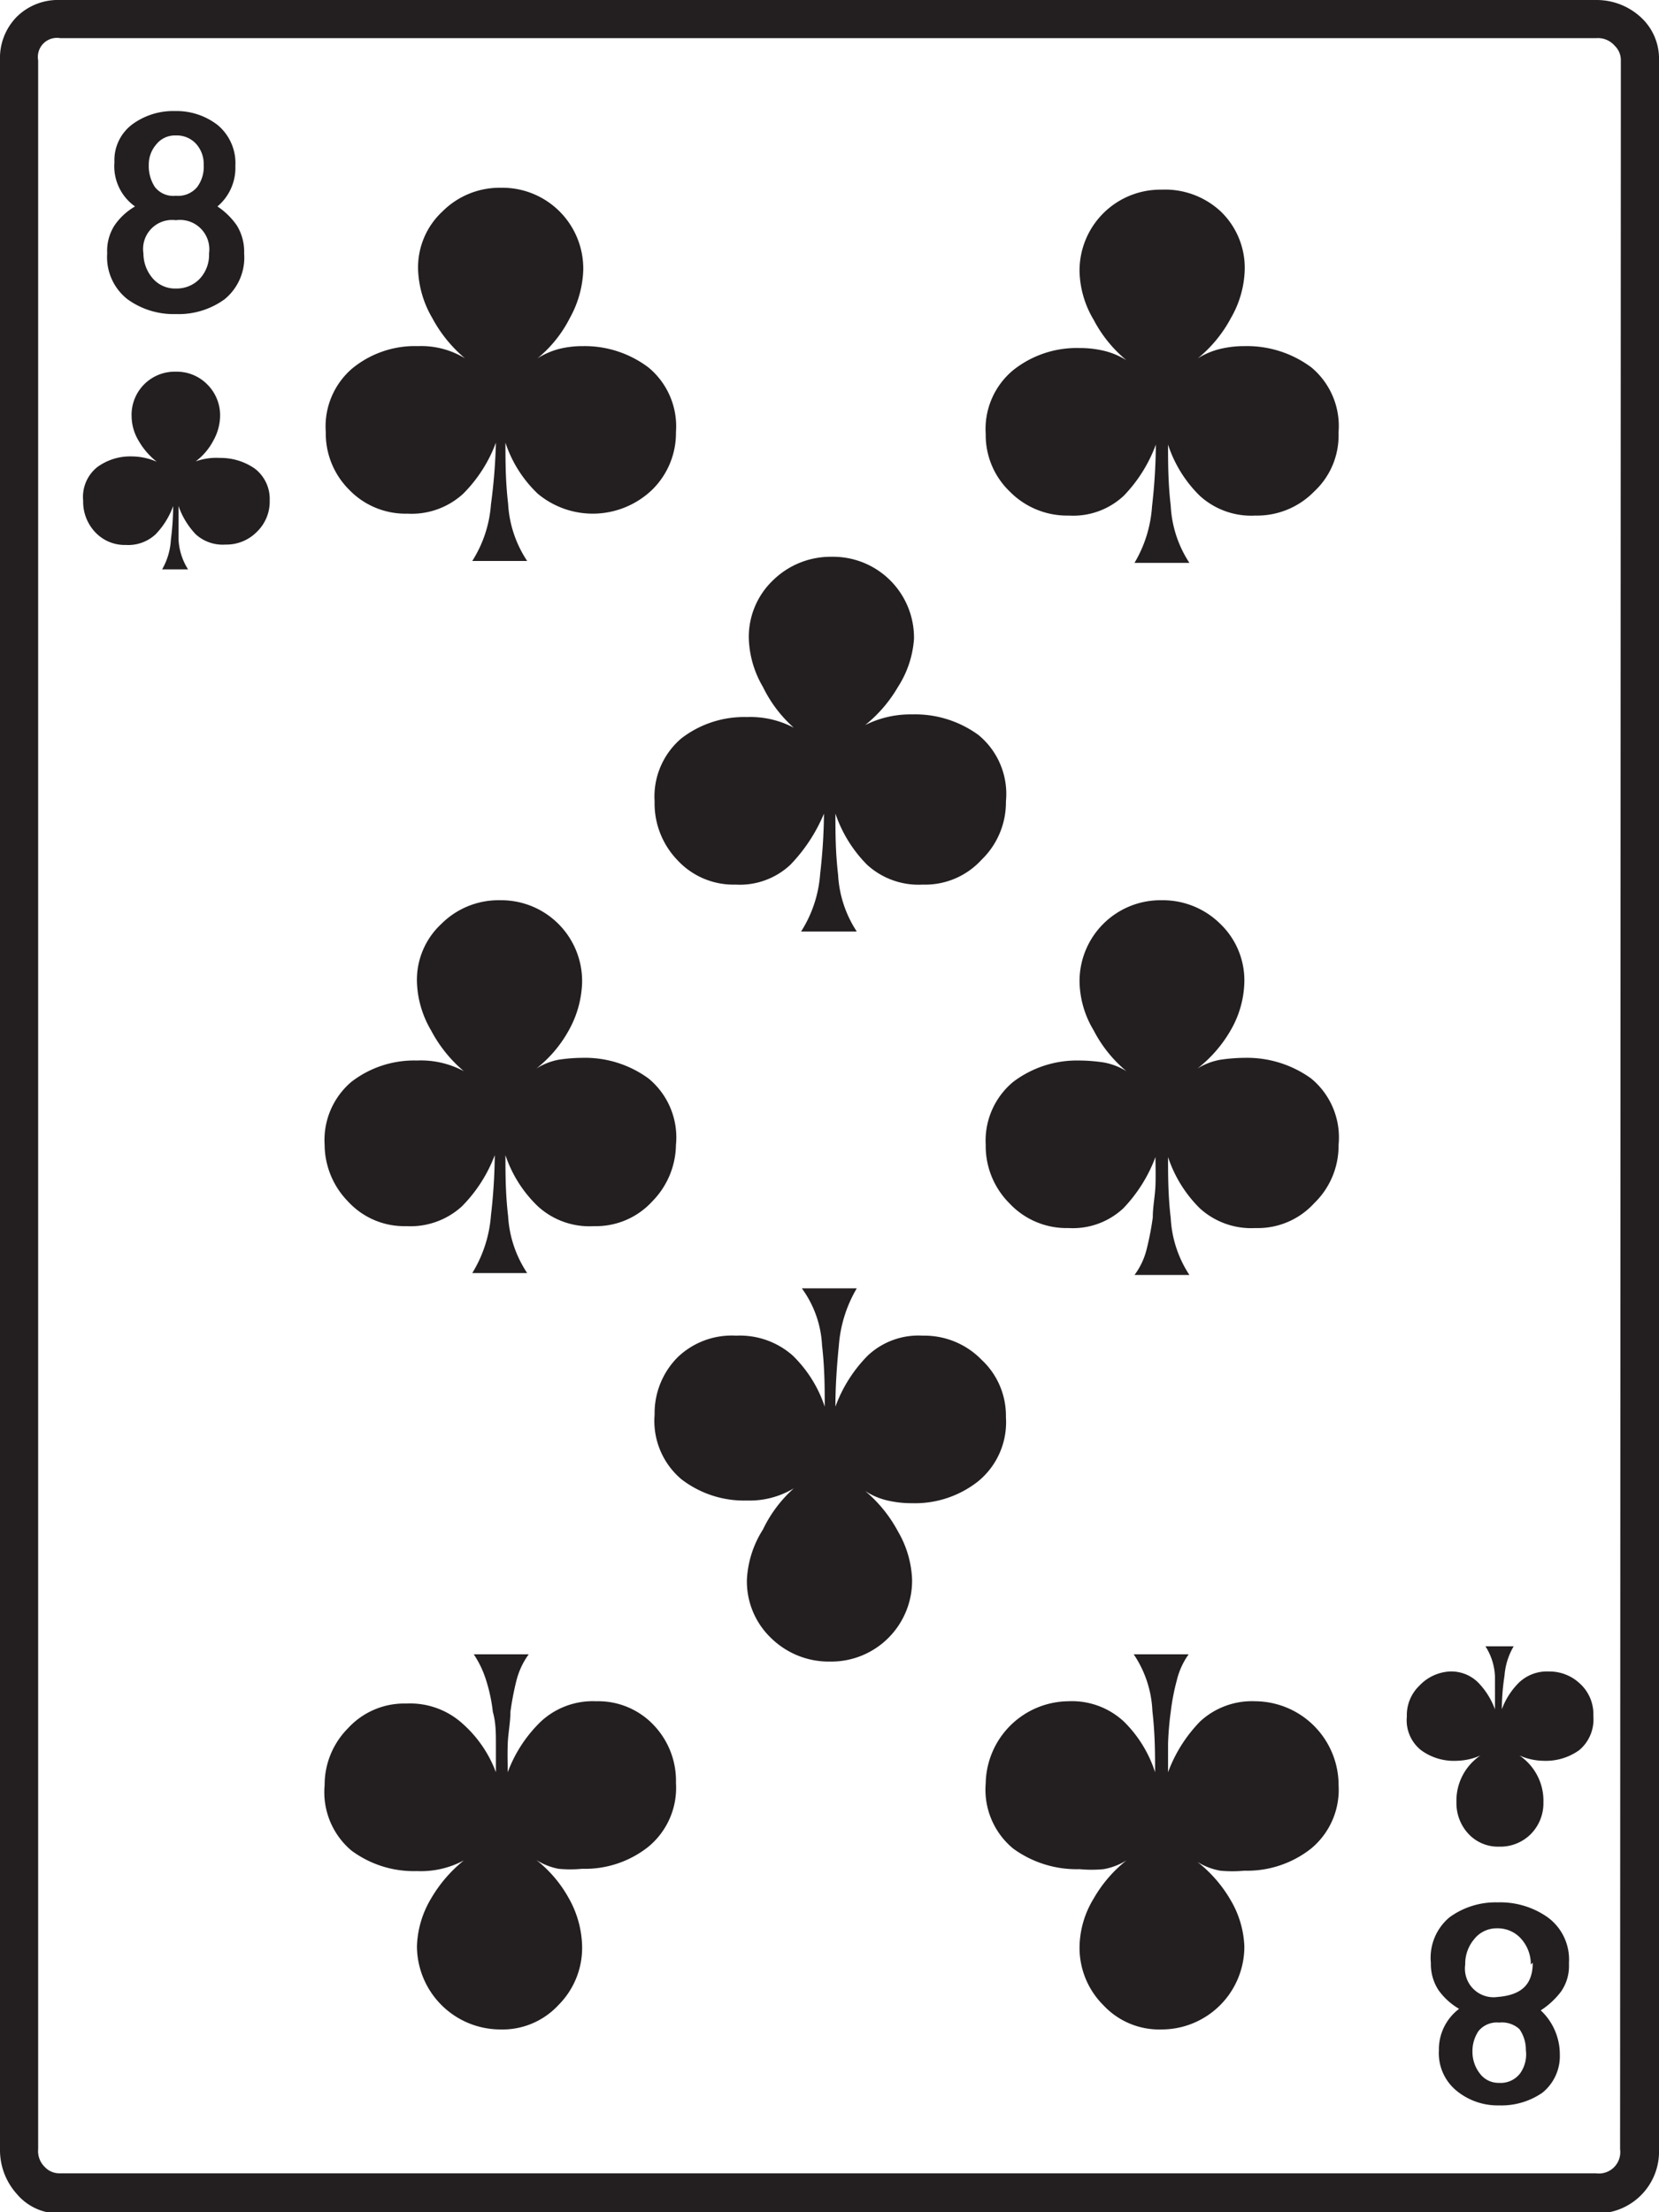 <svg xmlns="http://www.w3.org/2000/svg" viewBox="0 0 43.49 57.97">
  <g id="Layer_2" data-name="Layer 2">
    <g id="Layer_1-2" data-name="Layer 1">
      <path d="M43.49,56.32A1.62,1.62,0,0,1,41.84,58H1.58a1.43,1.43,0,0,1-1.14-.51A1.72,1.72,0,0,1,0,56.32V1.58A1.54,1.54,0,0,1,.44.44,1.54,1.54,0,0,1,1.58,0H41.84A1.71,1.71,0,0,1,43,.44a1.47,1.47,0,0,1,.49,1.14Zm-1-54.74a.52.52,0,0,0-.16-.38A.58.58,0,0,0,41.84,1H1.58A.5.5,0,0,0,1,1.58V56.32a.58.58,0,0,0,.18.47.52.52,0,0,0,.38.16H41.84a.56.56,0,0,0,.63-.63ZM7.07,13.11a1.1,1.1,0,0,1-.34.83,1.12,1.12,0,0,1-.82.33A1.05,1.05,0,0,1,5.13,14a2.06,2.06,0,0,1-.45-.74q0,.39,0,.87a1.61,1.61,0,0,0,.25.79H4.25a1.76,1.76,0,0,0,.23-.78,7.36,7.36,0,0,0,.06-.88,2.08,2.08,0,0,1-.46.74,1.05,1.05,0,0,1-.78.28,1.06,1.06,0,0,1-.8-.33,1.16,1.16,0,0,1-.32-.83,1,1,0,0,1,.37-.88,1.46,1.46,0,0,1,.9-.28,1.66,1.66,0,0,1,.66.14,1.91,1.91,0,0,1-.47-.54,1.27,1.27,0,0,1-.19-.65A1.13,1.13,0,0,1,4.61,9.74a1.12,1.12,0,0,1,.82.33,1.14,1.14,0,0,1,.34.83,1.36,1.36,0,0,1-.18.65,1.61,1.61,0,0,1-.46.54A1.61,1.61,0,0,1,5.77,12a1.56,1.56,0,0,1,.91.28A1,1,0,0,1,7.07,13.11ZM6.4,6.64a1.41,1.41,0,0,1-.51,1.2,2.05,2.05,0,0,1-1.28.39,2.06,2.06,0,0,1-1.27-.39,1.4,1.4,0,0,1-.53-1.2A1.24,1.24,0,0,1,3,5.91a1.64,1.64,0,0,1,.54-.5A1.29,1.29,0,0,1,3,4.25a1.17,1.17,0,0,1,.48-1,1.81,1.81,0,0,1,1.11-.34,1.76,1.76,0,0,1,1.12.37,1.3,1.3,0,0,1,.46,1.07A1.32,1.32,0,0,1,5.7,5.41a1.87,1.87,0,0,1,.51.5A1.31,1.31,0,0,1,6.4,6.64Zm-.92,0a.77.77,0,0,0-.87-.87.76.76,0,0,0-.85.87A1,1,0,0,0,4,7.29a.77.77,0,0,0,.62.27.83.83,0,0,0,.63-.27A.92.92,0,0,0,5.48,6.64ZM5.34,4.32a.79.79,0,0,0-.19-.54.68.68,0,0,0-.54-.23.62.62,0,0,0-.51.23.8.8,0,0,0-.2.54,1,1,0,0,0,.16.58.61.61,0,0,0,.55.23.65.65,0,0,0,.56-.23A.89.89,0,0,0,5.34,4.32Zm12.38,7a2.08,2.08,0,0,1-.62,1.51,2.25,2.25,0,0,1-3,.11,3.25,3.25,0,0,1-.85-1.34c0,.47,0,1,.07,1.6a3,3,0,0,0,.5,1.5H12.38a3.19,3.19,0,0,0,.49-1.48A14.84,14.84,0,0,0,13,11.6a3.73,3.73,0,0,1-.86,1.34,2,2,0,0,1-1.46.52,2.05,2.05,0,0,1-1.53-.63,2.08,2.08,0,0,1-.61-1.51,2,2,0,0,1,.7-1.67,2.59,2.59,0,0,1,1.72-.58,2.2,2.2,0,0,1,1.23.32,3.59,3.59,0,0,1-.86-1.06,2.69,2.69,0,0,1-.37-1.26,2,2,0,0,1,.64-1.53,2.12,2.12,0,0,1,1.54-.62,2.12,2.12,0,0,1,2.15,2.15,2.77,2.77,0,0,1-.35,1.26,3.28,3.28,0,0,1-.85,1.06,2,2,0,0,1,.58-.25,2.56,2.56,0,0,1,.62-.07A2.77,2.77,0,0,1,17,9.63,2,2,0,0,1,17.72,11.32Zm0,18.63a2.15,2.15,0,0,1-.62,1.53,2,2,0,0,1-1.53.65,2,2,0,0,1-1.47-.52,3.31,3.31,0,0,1-.85-1.34c0,.47,0,1,.07,1.6a3,3,0,0,0,.5,1.49H12.38a3.36,3.36,0,0,0,.49-1.51,14.62,14.62,0,0,0,.1-1.58,3.82,3.82,0,0,1-.86,1.34,2,2,0,0,1-1.46.52,2,2,0,0,1-1.53-.65A2.14,2.14,0,0,1,8.51,30a2,2,0,0,1,.7-1.65,2.69,2.69,0,0,1,1.72-.56,2.38,2.38,0,0,1,1.23.28A3.59,3.59,0,0,1,11.3,27a2.66,2.66,0,0,1-.37-1.26,2,2,0,0,1,.64-1.53,2.12,2.12,0,0,1,1.54-.62,2.12,2.12,0,0,1,2.15,2.15A2.73,2.73,0,0,1,14.91,27,3.28,3.28,0,0,1,14.06,28a1.68,1.68,0,0,1,.58-.23,4.21,4.21,0,0,1,.62-.05,2.82,2.82,0,0,1,1.74.54A2,2,0,0,1,17.72,30Zm0,16.77A2,2,0,0,1,17,48.39a2.67,2.67,0,0,1-1.74.58,3.18,3.18,0,0,1-.62,0,1.68,1.68,0,0,1-.58-.23,3.3,3.3,0,0,1,.85,1A2.67,2.67,0,0,1,15.26,51a2.12,2.12,0,0,1-.62,1.54,2,2,0,0,1-1.53.64A2.19,2.19,0,0,1,10.93,51a2.59,2.59,0,0,1,.37-1.25,3.62,3.62,0,0,1,.86-1,2.38,2.38,0,0,1-1.23.28,2.74,2.74,0,0,1-1.72-.54,2,2,0,0,1-.7-1.71,2.1,2.1,0,0,1,.61-1.49,2,2,0,0,1,1.53-.65,2.05,2.05,0,0,1,1.48.53A3.19,3.19,0,0,1,13,46.44c0-.21,0-.46,0-.74s0-.56-.08-.84a4.31,4.31,0,0,0-.17-.81,2.65,2.65,0,0,0-.33-.7h1.44a2,2,0,0,0-.32.68,7.6,7.6,0,0,0-.16.83c0,.28-.06.56-.07.84s0,.53,0,.74a3.58,3.58,0,0,1,.87-1.33,2,2,0,0,1,1.45-.53,2,2,0,0,1,1.53.65A2.11,2.11,0,0,1,17.72,46.72ZM26.37,21a2.09,2.09,0,0,1-.64,1.53,2,2,0,0,1-1.54.65,2,2,0,0,1-1.46-.52,3.5,3.5,0,0,1-.83-1.34c0,.47,0,1,.07,1.6a3,3,0,0,0,.49,1.49H21a3.24,3.24,0,0,0,.5-1.51,14.62,14.62,0,0,0,.1-1.58,4.33,4.33,0,0,1-.88,1.34,1.94,1.94,0,0,1-1.44.52,2,2,0,0,1-1.53-.65A2.14,2.14,0,0,1,17.16,21a2,2,0,0,1,.7-1.65,2.69,2.69,0,0,1,1.72-.56,2.43,2.43,0,0,1,1.23.28A3.44,3.44,0,0,1,20,18a2.66,2.66,0,0,1-.37-1.26,2.05,2.05,0,0,1,.63-1.53,2.16,2.16,0,0,1,1.55-.62,2.12,2.12,0,0,1,2.15,2.15A2.66,2.66,0,0,1,23.54,18,3.59,3.59,0,0,1,22.68,19a2.65,2.65,0,0,1,1.23-.28,2.82,2.82,0,0,1,1.74.54A2,2,0,0,1,26.37,21Zm0,16.14a2,2,0,0,1-.72,1.67,2.67,2.67,0,0,1-1.74.58,2.79,2.79,0,0,1-.64-.07,1.81,1.81,0,0,1-.59-.25,3.59,3.59,0,0,1,.86,1.06,2.69,2.69,0,0,1,.37,1.26,2.12,2.12,0,0,1-2.15,2.15,2.16,2.16,0,0,1-1.55-.62,2.05,2.05,0,0,1-.63-1.53A2.69,2.69,0,0,1,20,40.08,3.44,3.44,0,0,1,20.81,39a2.25,2.25,0,0,1-1.23.32,2.69,2.69,0,0,1-1.72-.56,2,2,0,0,1-.7-1.69,2.08,2.08,0,0,1,.61-1.51A2.05,2.05,0,0,1,19.3,35a2.09,2.09,0,0,1,1.48.52,3.33,3.33,0,0,1,.84,1.34c0-.47,0-1-.07-1.6a2.76,2.76,0,0,0-.53-1.5h1.44a3.45,3.45,0,0,0-.47,1.5c-.06.6-.09,1.13-.09,1.6a3.71,3.71,0,0,1,.85-1.34A1.94,1.94,0,0,1,24.19,35a2.09,2.09,0,0,1,1.54.63A2,2,0,0,1,26.37,37.09Zm8.72-25.77a2,2,0,0,1-.64,1.51,2.09,2.09,0,0,1-1.54.63,2,2,0,0,1-1.46-.52,3.32,3.32,0,0,1-.83-1.34c0,.47,0,1,.07,1.6a3,3,0,0,0,.49,1.5H29.74a3.32,3.32,0,0,0,.46-1.48,14.84,14.84,0,0,0,.1-1.62,3.83,3.83,0,0,1-.84,1.34,1.94,1.94,0,0,1-1.44.52,2.11,2.11,0,0,1-1.55-.63,2.05,2.05,0,0,1-.63-1.51,2,2,0,0,1,.72-1.67,2.67,2.67,0,0,1,1.74-.58,2.7,2.7,0,0,1,.63.07,2,2,0,0,1,.6.25,3.44,3.44,0,0,1-.86-1.06,2.58,2.58,0,0,1-.37-1.26,2.12,2.12,0,0,1,2.15-2.15A2.14,2.14,0,0,1,32,5.54a2.05,2.05,0,0,1,.63,1.53,2.67,2.67,0,0,1-.36,1.26,3.46,3.46,0,0,1-.87,1.06,2,2,0,0,1,.6-.25,2.7,2.7,0,0,1,.63-.07,2.82,2.82,0,0,1,1.75.56A2,2,0,0,1,35.09,11.32Zm0,18.63a2.09,2.09,0,0,1-.64,1.53,2,2,0,0,1-1.54.65,2,2,0,0,1-1.46-.52,3.39,3.39,0,0,1-.83-1.34c0,.47,0,1,.07,1.6a3,3,0,0,0,.49,1.49H29.74a1.87,1.87,0,0,0,.32-.68,7.6,7.6,0,0,0,.16-.83c0-.28.06-.56.07-.84s0-.53,0-.74a3.93,3.93,0,0,1-.84,1.34,1.94,1.94,0,0,1-1.44.52,2.05,2.05,0,0,1-1.55-.65A2.12,2.12,0,0,1,25.84,30a2,2,0,0,1,.72-1.65,2.77,2.77,0,0,1,1.74-.56,4.46,4.46,0,0,1,.63.05,1.7,1.7,0,0,1,.6.23A3.44,3.44,0,0,1,28.67,27a2.55,2.55,0,0,1-.37-1.26,2.12,2.12,0,0,1,2.15-2.15,2.14,2.14,0,0,1,1.54.62,2.05,2.05,0,0,1,.63,1.53A2.64,2.64,0,0,1,32.26,27,3.46,3.46,0,0,1,31.39,28a1.7,1.7,0,0,1,.6-.23,4.46,4.46,0,0,1,.63-.05,2.87,2.87,0,0,1,1.75.54A2,2,0,0,1,35.09,30Zm0,16.77a2,2,0,0,1-.72,1.67,2.71,2.71,0,0,1-1.75.58,3.35,3.35,0,0,1-.63,0,1.7,1.7,0,0,1-.6-.23,3.49,3.49,0,0,1,.87,1A2.57,2.57,0,0,1,32.62,51a2.17,2.17,0,0,1-2.17,2.18,2,2,0,0,1-1.53-.64A2.12,2.12,0,0,1,28.3,51a2.49,2.49,0,0,1,.37-1.25,3.47,3.47,0,0,1,.86-1,1.7,1.7,0,0,1-.6.23,3.35,3.35,0,0,1-.63,0,2.82,2.82,0,0,1-1.74-.54,2,2,0,0,1-.72-1.71A2.19,2.19,0,0,1,28,44.58a2,2,0,0,1,1.46.53,3.26,3.26,0,0,1,.82,1.33c0-.47,0-1-.07-1.6a2.87,2.87,0,0,0-.49-1.49h1.44a1.94,1.94,0,0,0-.31.68,5.79,5.79,0,0,0-.16.83,7.93,7.93,0,0,0-.07.84c0,.28,0,.53,0,.74a3.79,3.79,0,0,1,.84-1.33,2,2,0,0,1,1.45-.53,2.2,2.2,0,0,1,2.18,2.14Zm6.68-1.79a1.05,1.05,0,0,1-.37.88,1.5,1.5,0,0,1-.94.28,1.6,1.6,0,0,1-.63-.14,1.43,1.43,0,0,1,.63,1.23,1.15,1.15,0,0,1-.33.83,1.13,1.13,0,0,1-.83.33,1.06,1.06,0,0,1-.8-.33,1.18,1.18,0,0,1-.32-.83A1.43,1.43,0,0,1,38.81,46a1.6,1.6,0,0,1-.63.14,1.45,1.45,0,0,1-.93-.28,1,1,0,0,1-.37-.88,1.07,1.07,0,0,1,.33-.81A1.18,1.18,0,0,1,38,43.8a1,1,0,0,1,.75.29,2,2,0,0,1,.44.7c0-.26,0-.55,0-.86a1.57,1.57,0,0,0-.25-.79h.74a1.79,1.79,0,0,0-.24.77,5.85,5.85,0,0,0-.07.88,1.92,1.92,0,0,1,.45-.7,1.06,1.06,0,0,1,.78-.29,1.16,1.16,0,0,1,.82.32A1.08,1.08,0,0,1,41.77,44.93Zm-.64,6.5a1.17,1.17,0,0,1-.21.71,2.09,2.09,0,0,1-.53.49,1.58,1.58,0,0,1,.5,1.16,1.23,1.23,0,0,1-.46,1,1.89,1.89,0,0,1-1.13.33,1.7,1.7,0,0,1-1.1-.37,1.27,1.27,0,0,1-.48-1.07,1.33,1.33,0,0,1,.53-1.09,1.73,1.73,0,0,1-.54-.49,1.24,1.24,0,0,1-.2-.71A1.38,1.38,0,0,1,38,50.24a2.05,2.05,0,0,1,1.26-.39,2.16,2.16,0,0,1,1.31.39A1.37,1.37,0,0,1,41.13,51.43Zm-1,0a1,1,0,0,0-.24-.66.82.82,0,0,0-.64-.29.75.75,0,0,0-.61.29,1,1,0,0,0-.23.66.75.75,0,0,0,.84.85C39.89,52.28,40.18,52,40.18,51.43ZM40,53.72a.94.94,0,0,0-.17-.55A.68.68,0,0,0,39.3,53a.62.62,0,0,0-.54.22.94.94,0,0,0-.16.55.92.92,0,0,0,.19.56.61.61,0,0,0,.51.25.64.64,0,0,0,.55-.25A.86.86,0,0,0,40,53.72Z" style="fill: #231f20"/>
    </g>
  </g>
</svg>
